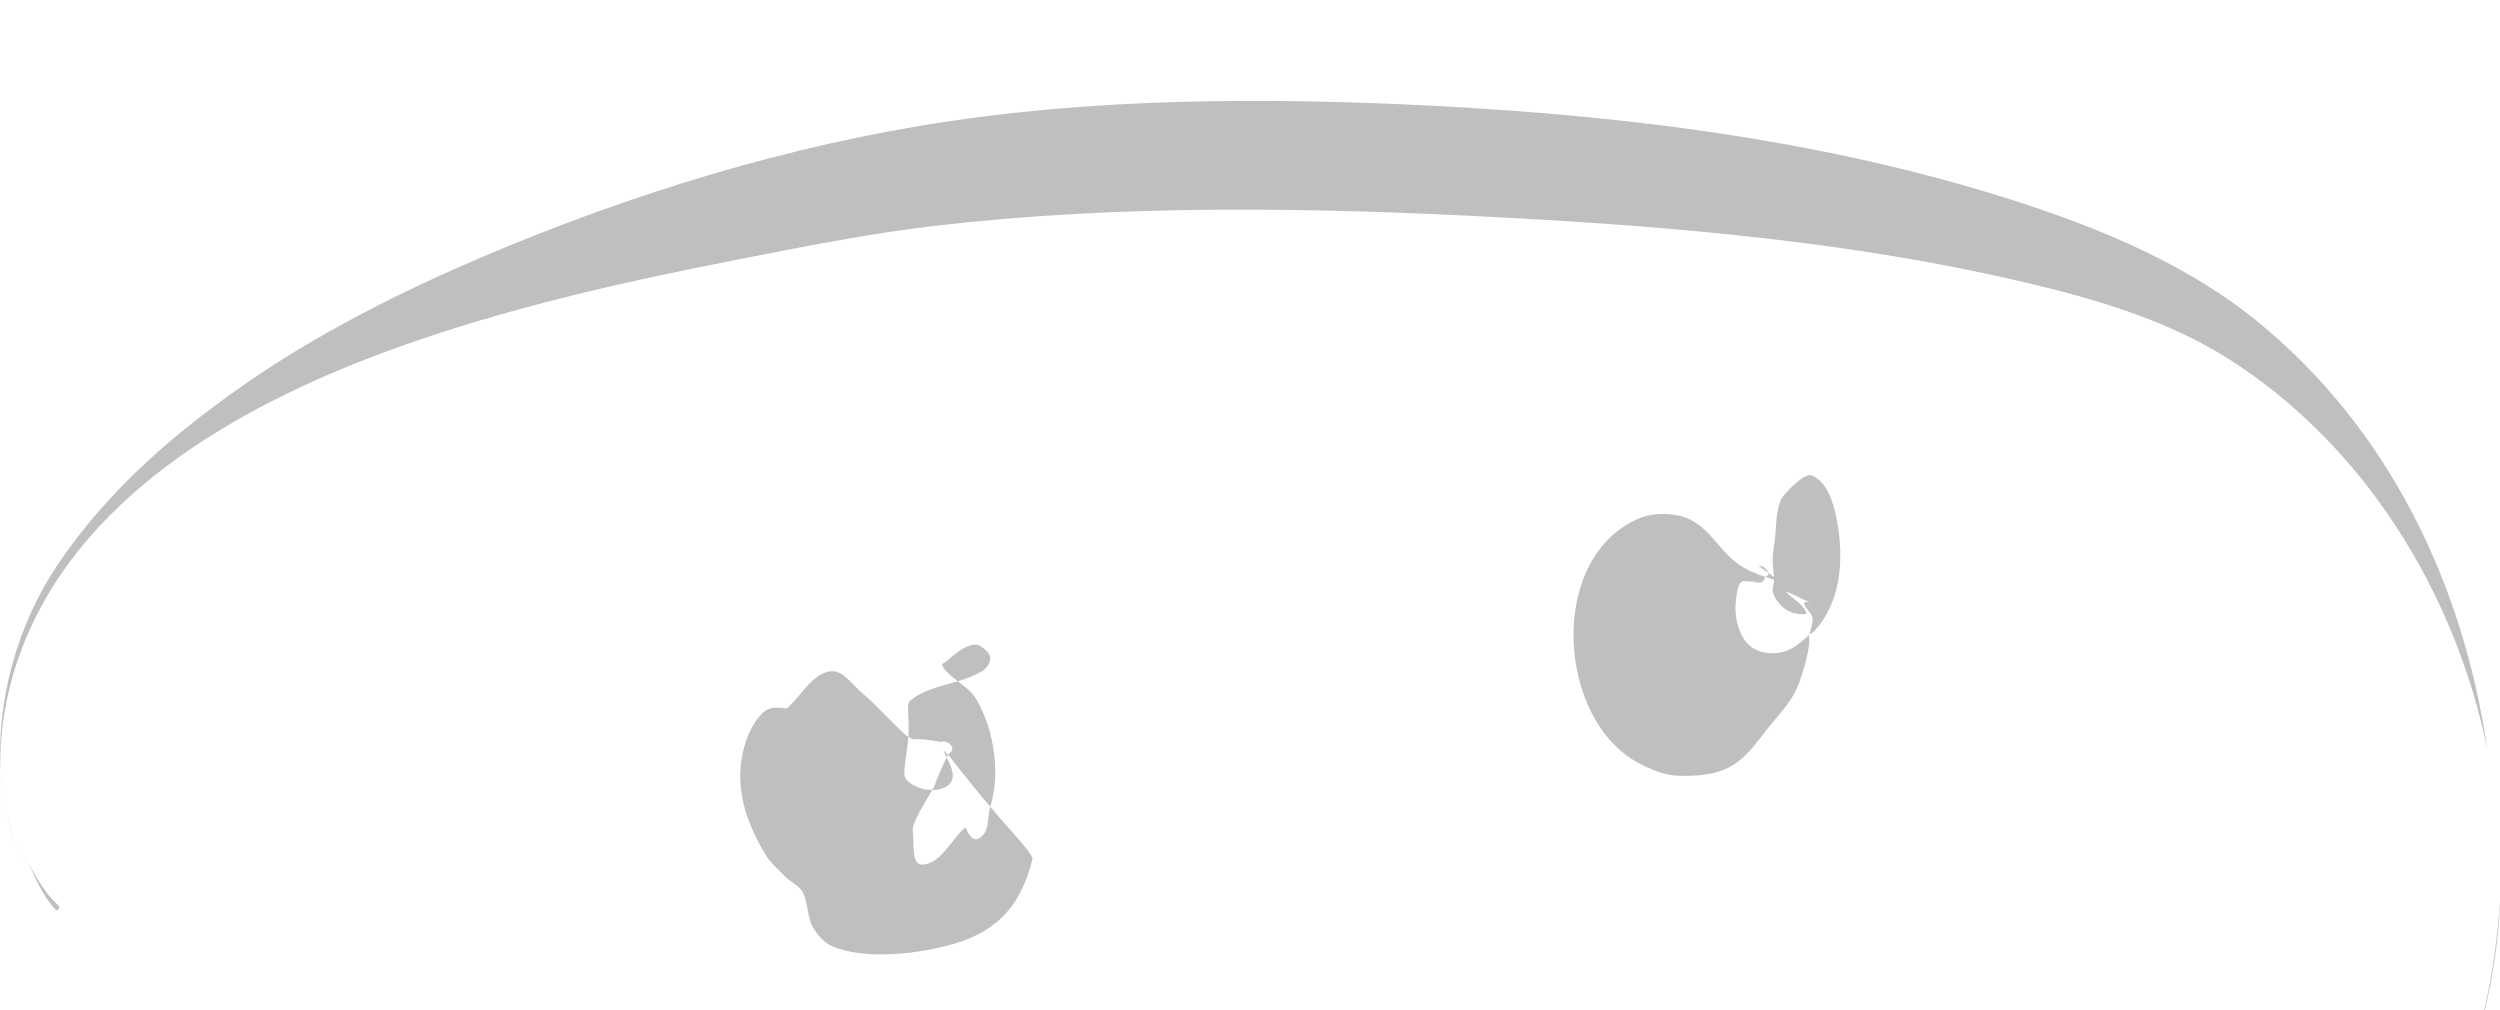 <?xml version="1.0" encoding="UTF-8" standalone="no"?>
<!DOCTYPE svg PUBLIC "-//W3C//DTD SVG 1.1//EN" "http://www.w3.org/Graphics/SVG/1.1/DTD/svg11.dtd">
<!-- Created with Vectornator (http://vectornator.io/) -->
<svg height="100%" stroke-miterlimit="10" style="fill-rule:nonzero;clip-rule:evenodd;stroke-linecap:round;stroke-linejoin:round;" version="1.1" viewBox="0 0 55.42 22.4" width="100%" xml:space="preserve" xmlns="http://www.w3.org/2000/svg" xmlns:xlink="http://www.w3.org/1999/xlink">
<defs/>
<clipPath id="ArtboardFrame">
<rect height="22.4" width="55.42" x="0" y="0"/>
</clipPath>
<g clip-path="url(#ArtboardFrame)" id="Layer-1">
<path d="M21.732 14.322C21.528 14.187 21.135 14.514 21.013 14.634C20.971 14.676 20.858 14.709 20.888 14.759C20.971 14.897 21.103 15.002 21.232 15.103C21.42 15.049 21.596 14.978 21.763 14.884C21.869 14.825 21.962 14.693 21.951 14.572C21.94 14.466 21.82 14.381 21.732 14.322ZM21.232 15.103C20.855 15.212 20.459 15.291 20.169 15.541C20.087 15.612 20.163 15.97 20.138 16.322C20.291 16.457 20.148 16.318 20.857 16.447C20.954 16.412 21.072 16.474 21.107 16.572C21.132 16.642 21.063 16.679 21.013 16.728C21.092 16.815 21.474 17.326 21.951 17.884C22.212 17.071 21.985 16.026 21.607 15.447C21.515 15.306 21.367 15.209 21.232 15.103ZM21.951 17.884C21.881 18.102 21.943 18.383 21.763 18.541C21.61 18.674 21.537 18.576 21.451 18.447C21.431 18.418 21.414 18.33 21.388 18.353C21.078 18.622 20.86 19.145 20.451 19.166C20.189 19.179 20.274 18.674 20.232 18.416C20.206 18.26 20.529 17.748 20.669 17.509C20.587 17.508 20.496 17.505 20.419 17.478C20.291 17.434 20.155 17.369 20.076 17.259C19.997 17.151 20.108 16.745 20.138 16.322C20.132 16.316 20.114 16.329 20.107 16.322C19.828 16.075 19.337 15.543 19.138 15.384C18.902 15.197 18.684 14.829 18.388 14.884C17.985 14.96 17.76 15.428 17.451 15.697C17.409 15.733 17.112 15.59 16.888 15.822C16.511 16.213 16.37 16.9 16.419 17.416C16.442 17.656 16.491 17.908 16.576 18.134C16.691 18.443 16.833 18.733 17.013 19.009C17.115 19.166 17.262 19.278 17.388 19.416C17.493 19.53 17.666 19.607 17.763 19.728C17.902 19.9 17.892 20.326 18.013 20.541C18.11 20.714 18.26 20.898 18.451 20.978C19.211 21.297 20.426 21.137 21.169 20.916C22.17 20.617 22.651 20.006 22.888 19.041C22.911 18.946 22.427 18.443 21.951 17.884ZM20.669 17.509C20.7 17.51 20.733 17.514 20.763 17.509C21.312 17.417 21.096 16.992 20.982 16.791C20.654 17.495 20.779 17.323 20.669 17.509ZM20.982 16.791C21.009 16.781 20.994 16.747 21.013 16.728C21.006 16.72 20.919 16.634 20.919 16.634C20.919 16.634 20.953 16.74 20.982 16.791Z" fill="#bfbfbf" fill-rule="nonzero" opacity="1" stroke="none"/>
<path d="M40.169 10.541C39.985 10.465 39.522 10.976 39.482 11.072C39.346 11.398 39.386 11.755 39.326 12.103C39.267 12.441 39.313 12.609 39.326 12.791C39.252 12.739 39.33 12.791 38.982 12.541C39.085 12.537 39.197 12.625 39.201 12.728C39.202 12.763 39.153 12.762 39.138 12.791C39.201 12.811 39.264 12.829 39.326 12.853C39.34 12.948 39.256 13.041 39.326 13.197C39.411 13.389 39.602 13.571 39.826 13.603C39.901 13.614 40.077 13.641 40.044 13.572C39.959 13.389 39.748 13.278 39.607 13.134C39.529 13.056 40.169 13.384 40.169 13.384C40.169 13.384 39.802 13.2 40.138 13.603C40.236 13.721 40.15 13.907 40.107 14.072C40.146 14.035 40.197 14.018 40.232 13.978C40.816 13.319 40.873 12.423 40.732 11.603C40.672 11.257 40.544 10.695 40.169 10.541ZM40.107 14.072C39.938 14.23 39.764 14.384 39.544 14.447C39.336 14.507 39.077 14.49 38.888 14.384C38.543 14.192 38.438 13.662 38.482 13.322C38.502 13.166 38.513 12.879 38.669 12.884C39.195 12.902 38.679 12.898 39.013 12.916C39.082 12.913 39.107 12.847 39.138 12.791C38.964 12.734 38.796 12.662 38.638 12.572C38.065 12.243 37.889 11.533 37.138 11.416C36.853 11.371 36.558 11.391 36.294 11.509C34.298 12.404 34.516 15.953 36.326 16.916C36.594 17.058 36.897 17.188 37.201 17.197C37.607 17.208 38.036 17.183 38.388 16.978C38.779 16.75 39.032 16.322 39.326 15.978C39.758 15.471 39.841 15.332 40.013 14.728C40.058 14.572 40.086 14.421 40.107 14.259C40.115 14.199 40.09 14.137 40.107 14.072Z" fill="#bfbfbf" fill-rule="nonzero" opacity="1" stroke="none"/>
<path d="M26.138 2.259C24.205 2.313 22.282 2.474 20.388 2.791C16.86 3.381 13.315 4.529 10.044 5.978C8.957 6.46 7.883 7.002 6.857 7.603C6.109 8.041 5.395 8.521 4.701 9.041C3.381 10.029 2.182 11.166 1.263 12.541C0.395 13.839-0.084 15.519 0.013 17.103C-0.023 16.149 0.171 15.148 0.544 14.228C1.921 10.832 5.552 8.87 8.826 7.697C11.257 6.826 13.796 6.254 16.326 5.759C17.779 5.475 19.228 5.182 20.701 5.009C24.876 4.521 29.14 4.598 33.326 4.822C37.19 5.028 41.113 5.371 44.888 6.259C46.432 6.623 48.032 7.09 49.388 7.947C52.398 9.848 54.421 13.121 55.138 16.603C54.605 12.952 52.957 9.487 50.013 7.103C48.301 5.717 46.124 4.886 44.044 4.259C40.12 3.078 36.002 2.571 31.919 2.353C30.009 2.251 28.071 2.206 26.138 2.259ZM0.013 17.103C0.022 17.339 0.064 17.561 0.107 17.791C0.064 17.563 0.027 17.336 0.013 17.103ZM0.107 17.791C0.164 18.092 0.214 18.381 0.326 18.666C0.208 18.387 0.162 18.087 0.107 17.791ZM0.326 18.666C0.392 18.823 0.519 18.953 0.607 19.103C0.527 18.951 0.387 18.824 0.326 18.666ZM0.607 19.103C0.796 19.464 0.934 19.854 1.232 20.166C1.256 20.189 1.271 20.19 1.294 20.166C1.318 20.141 1.319 20.096 1.294 20.072C0.98 19.786 0.803 19.437 0.607 19.103ZM55.419 19.978C55.319 21.57 54.962 23.142 54.388 24.634C54.941 23.168 55.339 21.674 55.419 20.103C55.421 20.062 55.418 20.02 55.419 19.978Z" fill="#bfbfbf" fill-rule="nonzero" opacity="1" stroke="none"/>
</g>
</svg>
